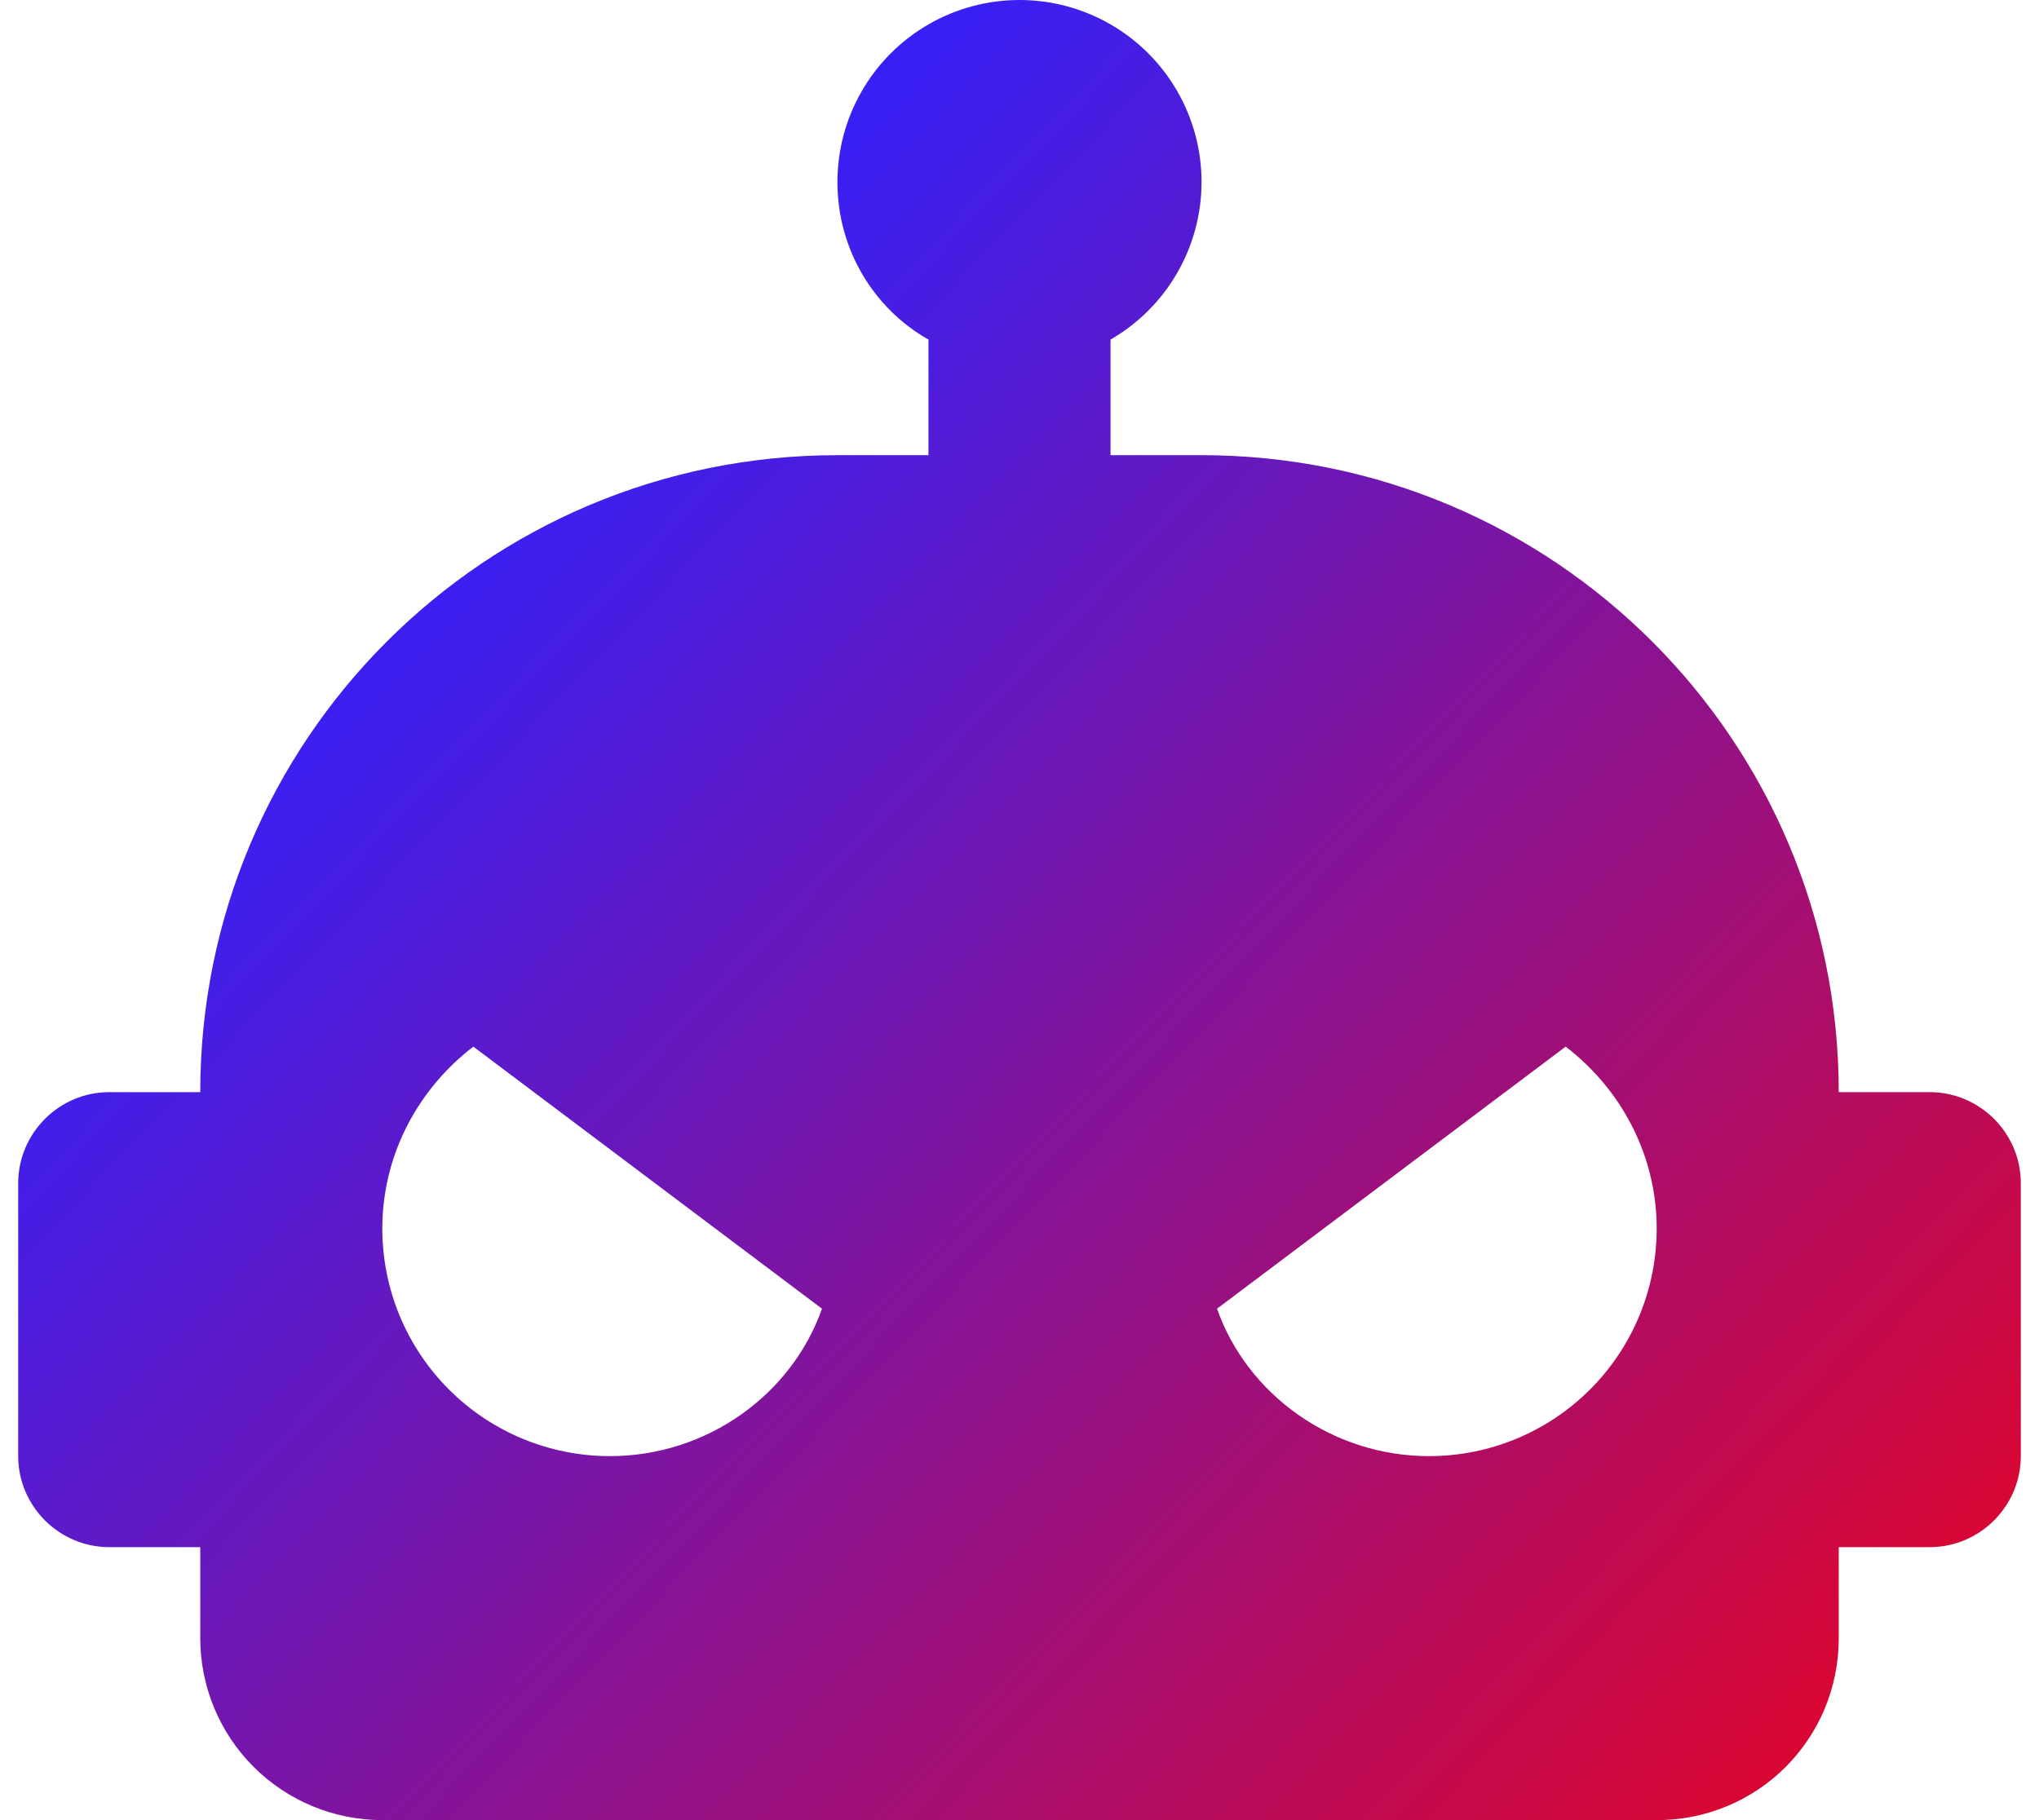 <svg width="56" height="50" viewBox="0 0 56 50" fill="none" xmlns="http://www.w3.org/2000/svg">
<path d="M53 30.002H50.5C50.5 20.328 42.675 12.504 33 12.504H30.5V9.329C31.26 8.89 31.892 8.259 32.33 7.499C32.769 6.738 33 5.876 33 4.998C33 4.12 32.768 3.258 32.329 2.498C31.89 1.738 31.258 1.107 30.498 0.669C29.737 0.23 28.875 -0.001 27.997 1.02712e-06C27.119 0.001 26.257 0.232 25.497 0.672C24.737 1.111 24.106 1.743 23.668 2.504C23.229 3.264 22.999 4.127 23 5.005C23 6.854 24 8.479 25.5 9.329V12.504H23C13.325 12.504 5.5 20.328 5.5 30.002H3C1.625 30.002 0.5 31.127 0.5 32.502V40.001C0.5 41.376 1.625 42.501 3 42.501H5.5V45.001C5.5 46.327 6.027 47.598 6.964 48.536C7.902 49.473 9.174 50 10.5 50H45.5C48.275 50 50.5 47.775 50.5 45.001V42.501H53C54.375 42.501 55.5 41.376 55.5 40.001V32.502C55.5 31.127 54.375 30.002 53 30.002ZM16.75 40.001C15.092 40.001 13.503 39.343 12.331 38.171C11.159 36.999 10.5 35.409 10.5 33.752C10.5 31.702 11.5 29.902 13 28.752L22.575 35.951C21.75 38.301 19.425 40.001 16.75 40.001ZM39.25 40.001C36.575 40.001 34.25 38.301 33.425 35.951L43 28.752C44.5 29.902 45.5 31.702 45.5 33.752C45.5 35.409 44.842 36.999 43.669 38.171C42.497 39.343 40.908 40.001 39.25 40.001Z" fill="url(#paint0_linear_454_195)"/>
<defs>
<linearGradient id="paint0_linear_454_195" x1="9.5" y1="14" x2="56" y2="58.5" gradientUnits="userSpaceOnUse">
<stop stop-color="#3021FF"/>
<stop offset="1" stop-color="#FF0004"/>
</linearGradient>
</defs>
</svg>
